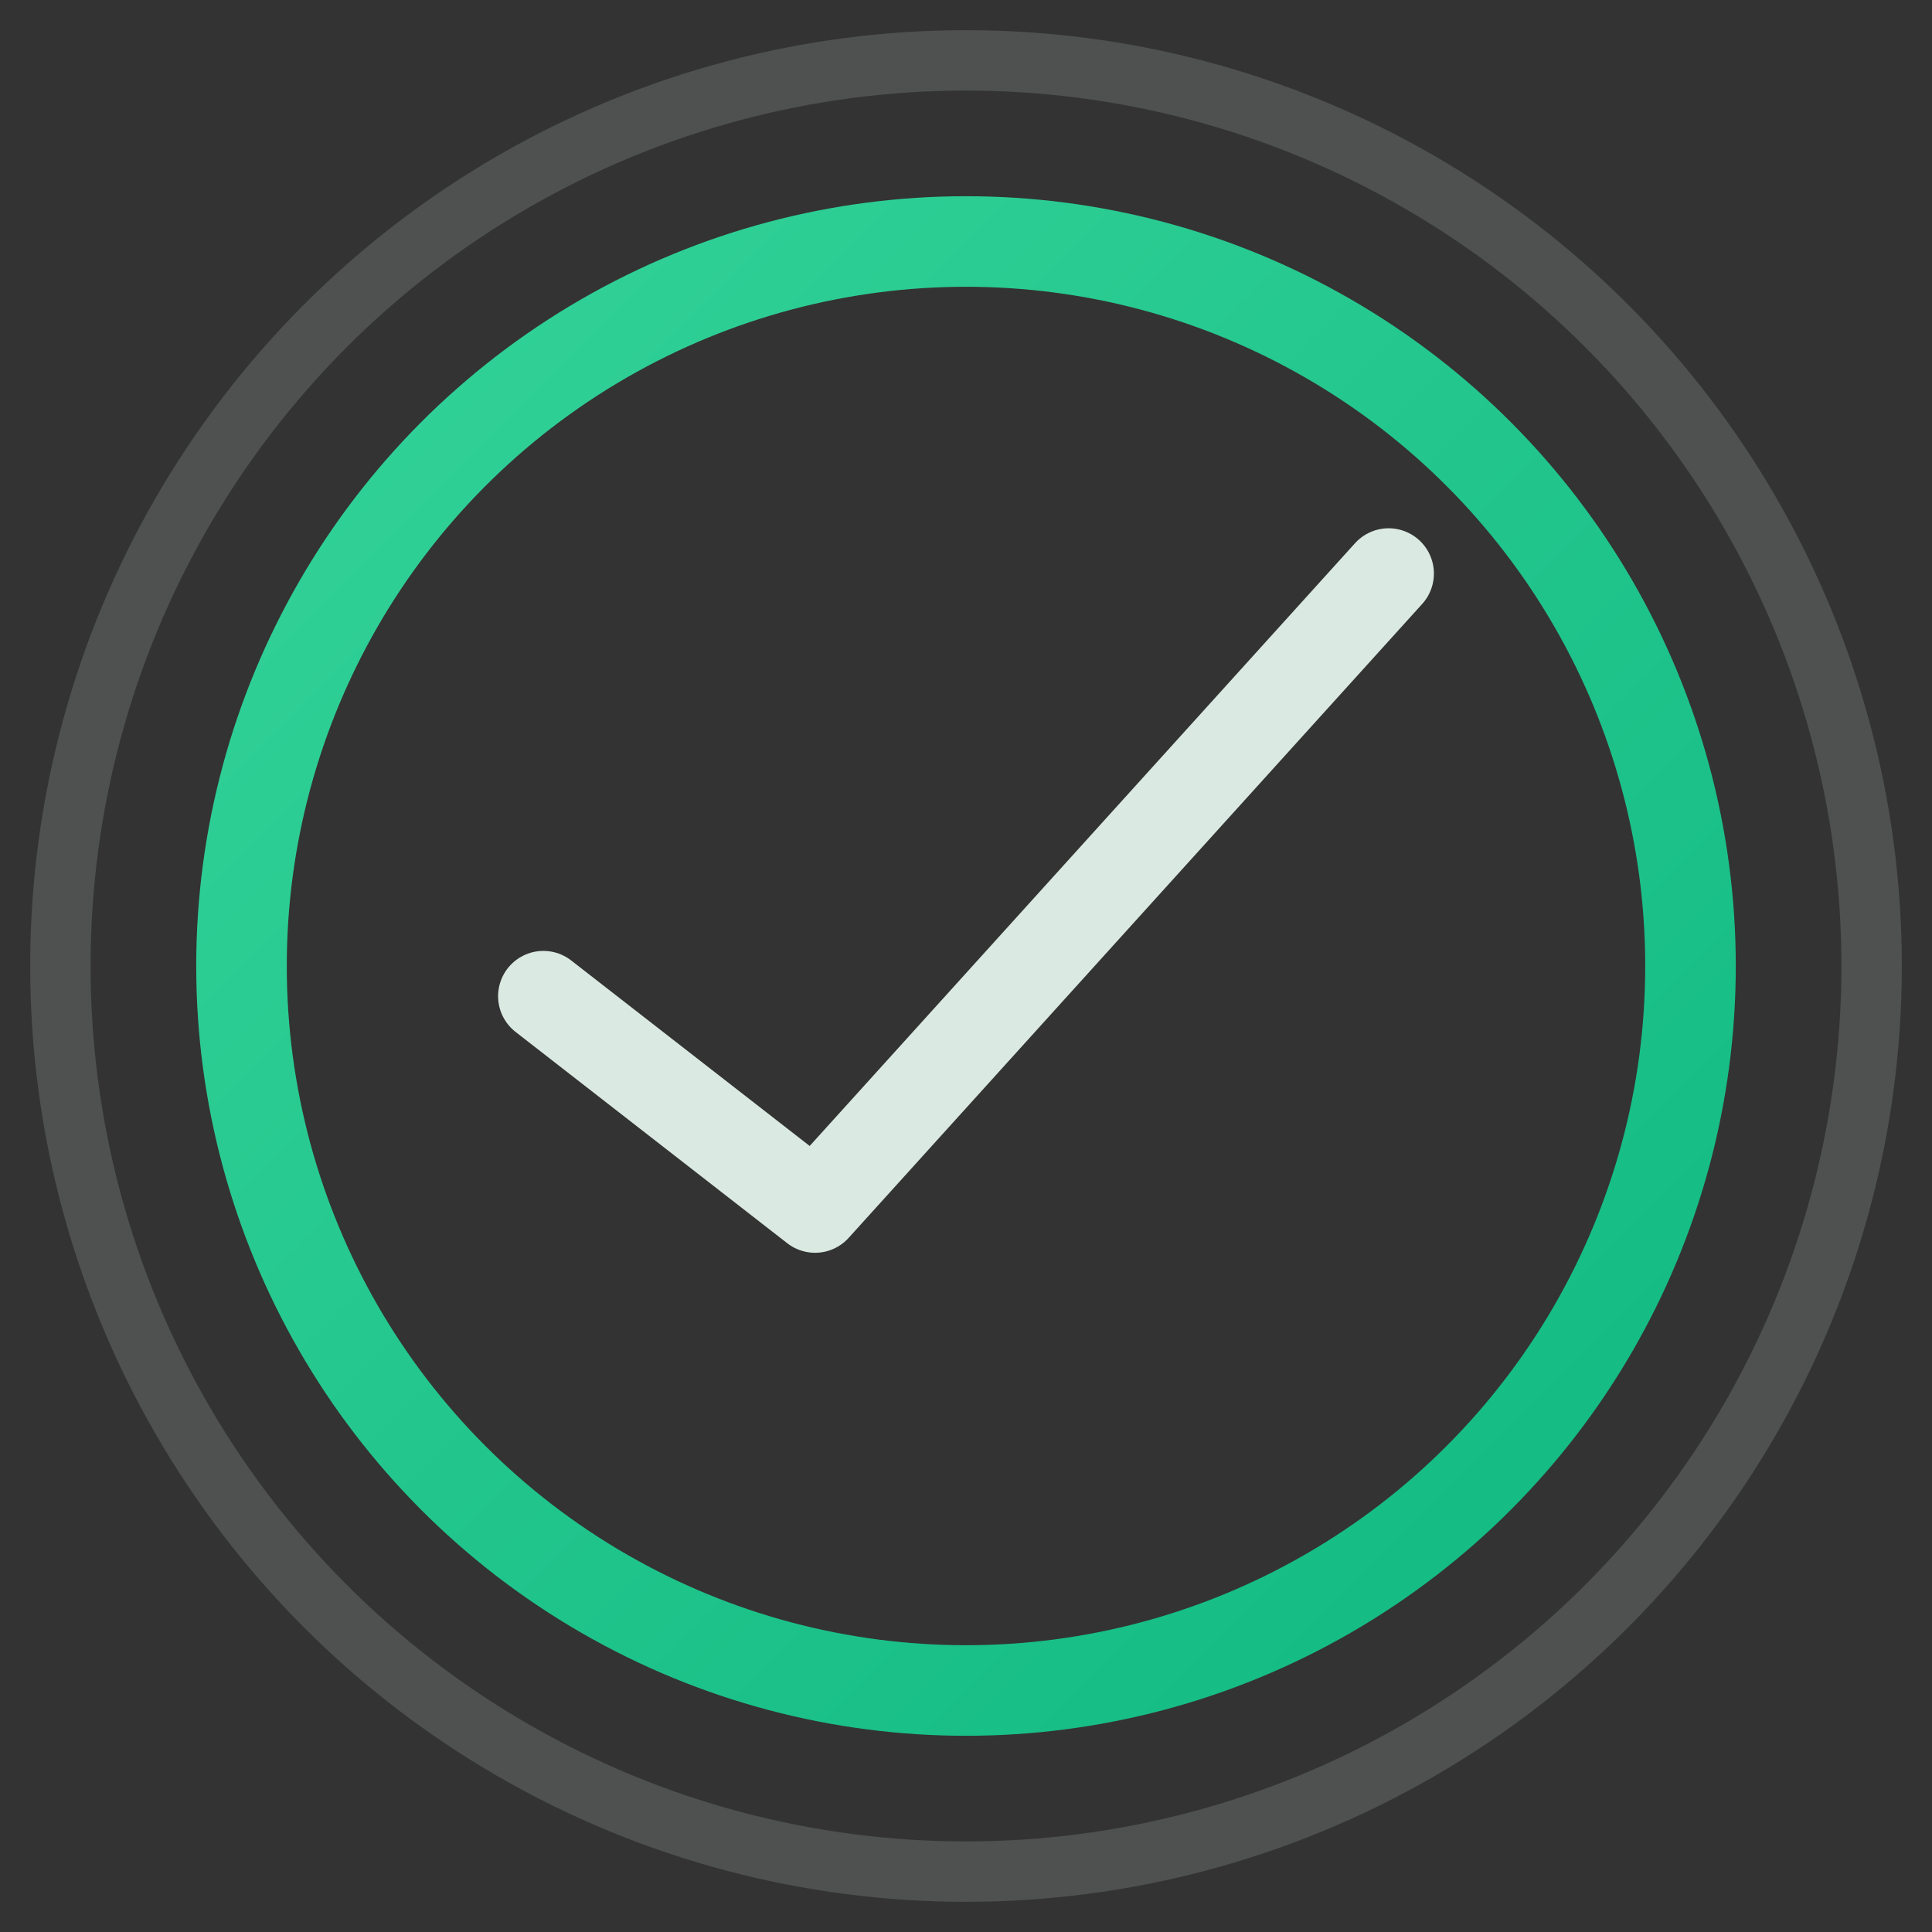 <svg xmlns="http://www.w3.org/2000/svg" viewBox="0 0 64 64">
  <rect x="0" y="0" width="64" height="64" fill="#333333" stroke="none"/>
  <defs><linearGradient id="a" x1="0" y1="0" x2="1" y2="1"><stop offset="0" stop-color="#34d399"/><stop offset="1" stop-color="#10b981"/></linearGradient></defs>
  <circle cx="32" cy="32" r="24" fill="none" stroke="url(#a)" stroke-width="3"/>
  <path d="M18 33l9 7 19-21" fill="none" stroke="#ecfdf5" stroke-width="3" stroke-linecap="round" stroke-linejoin="round" opacity=".9"/>
  <circle cx="32" cy="32" r="30" fill="none" stroke="rgba(236,253,245,.15)" stroke-width="2"/>
</svg>
